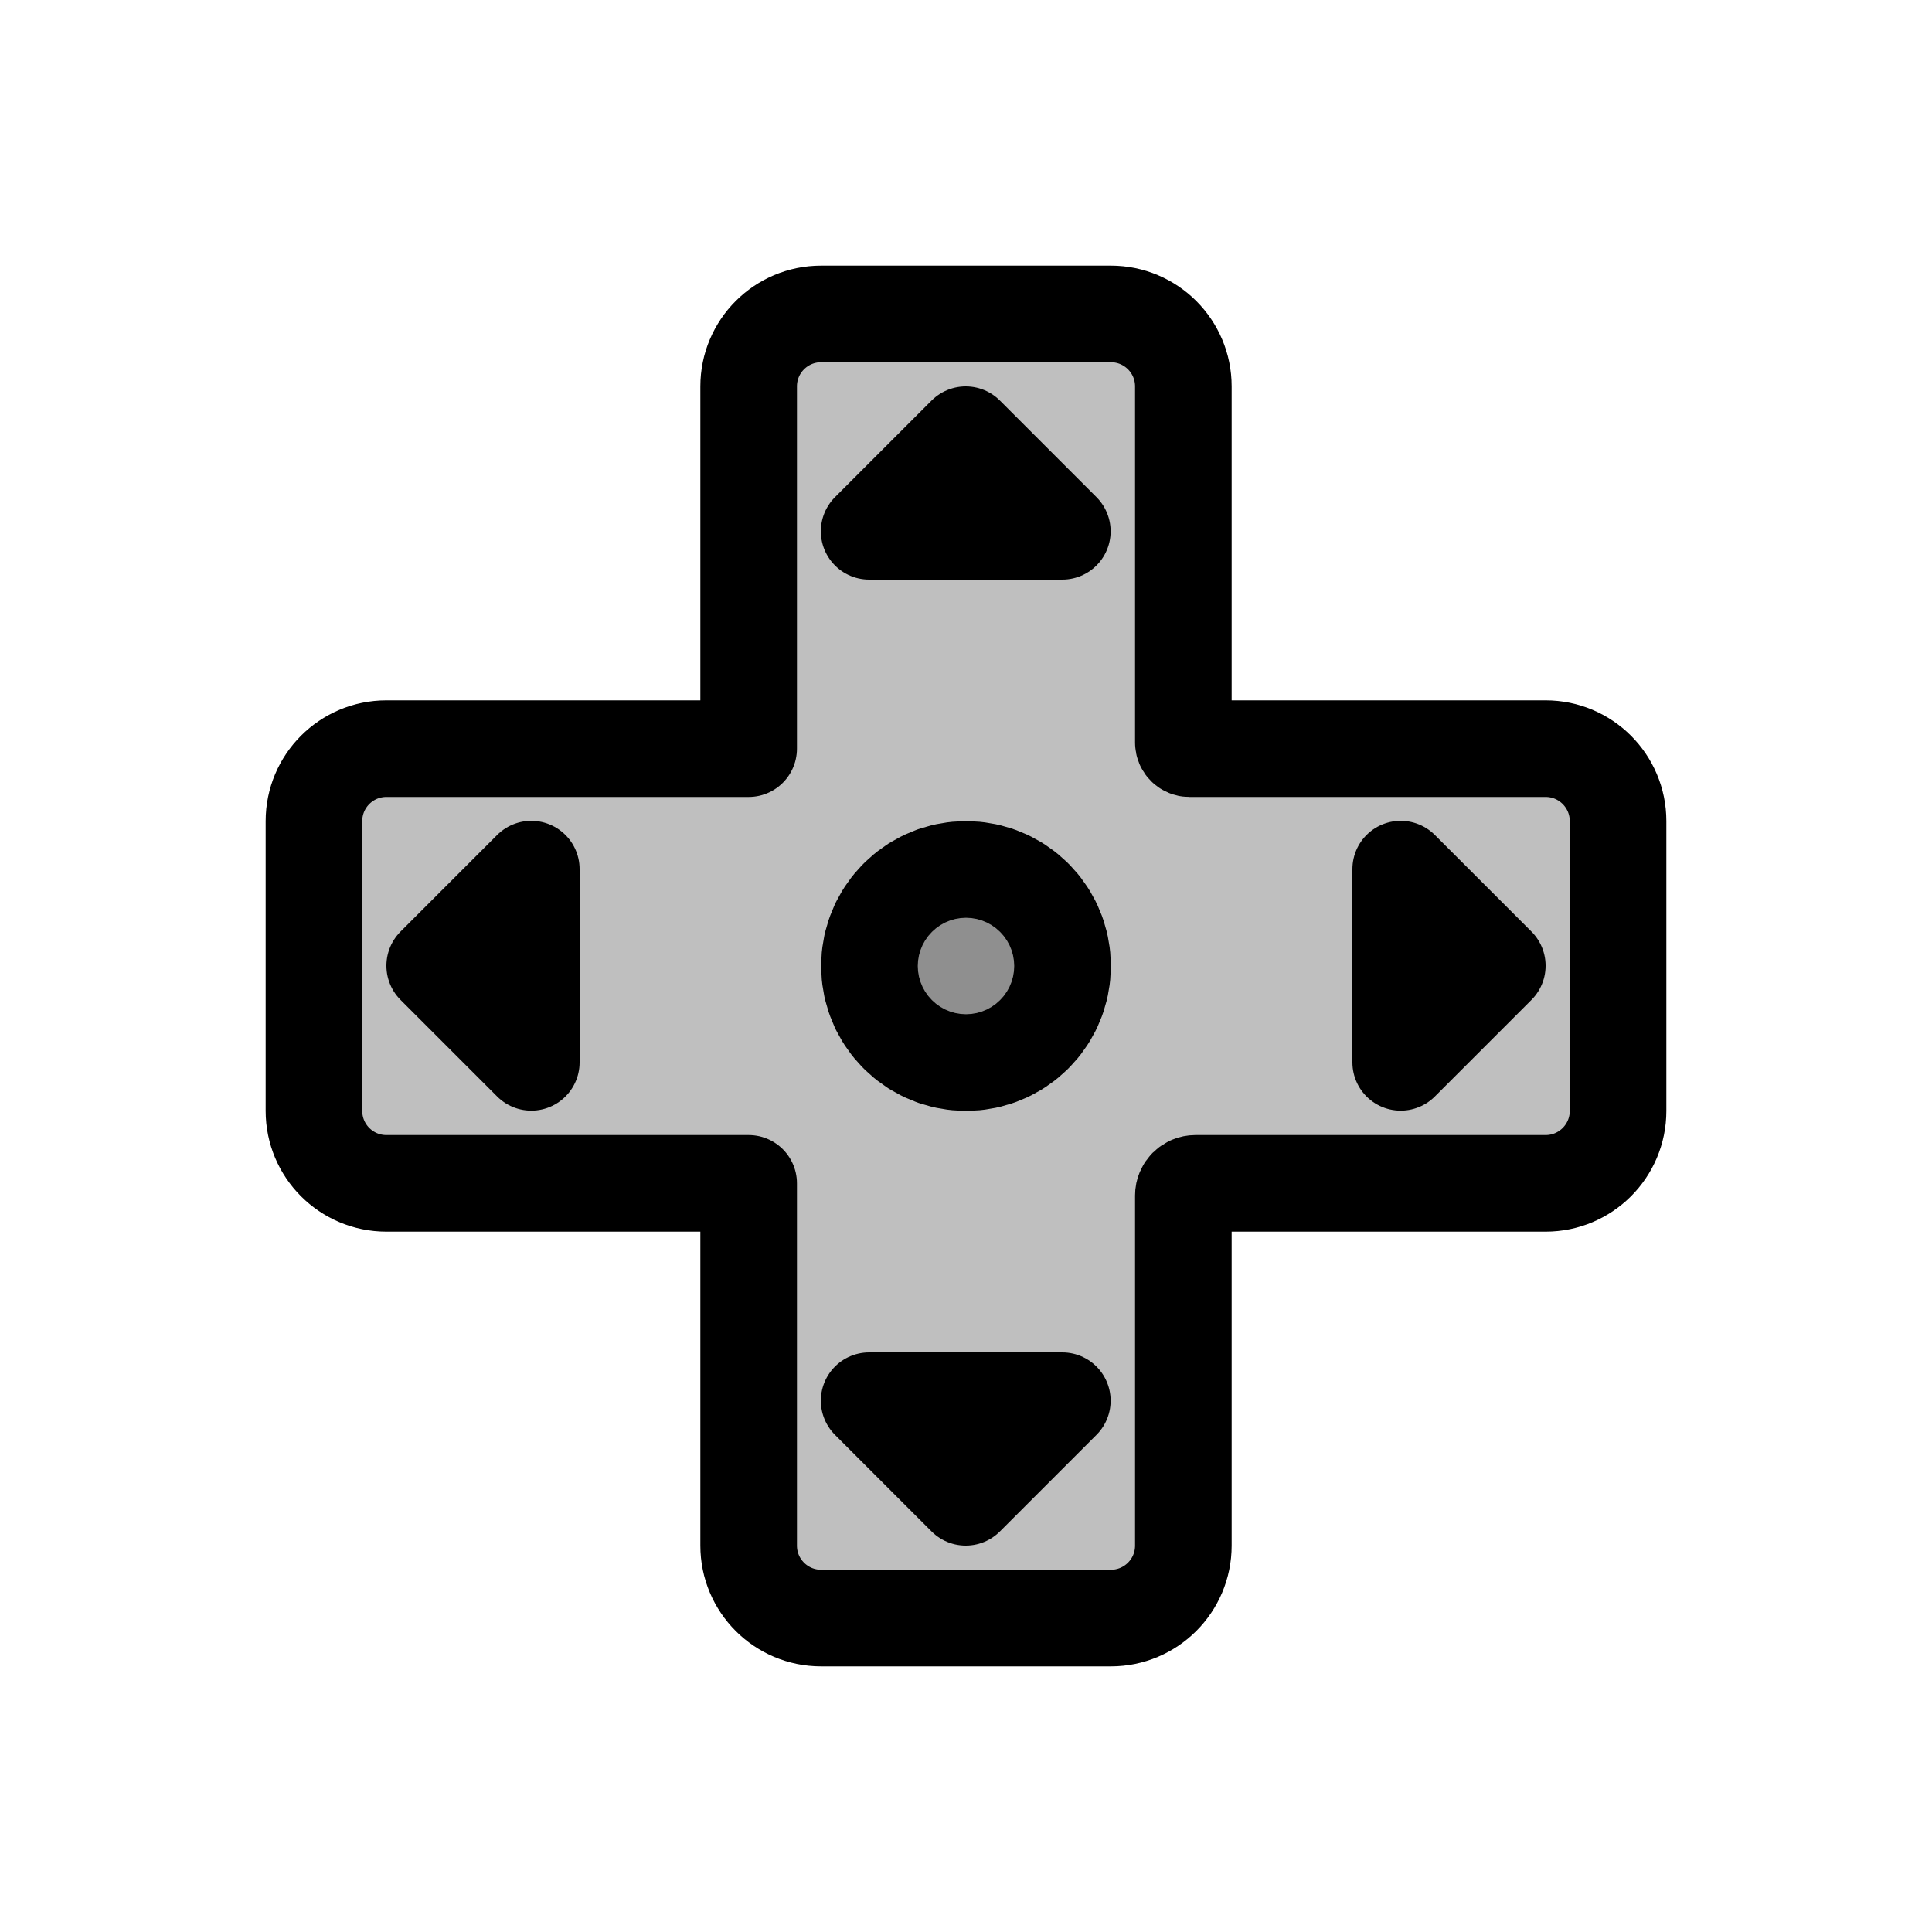 <svg viewBox="0 0 80 80" fill="none">
  <path d="M31 64C31 65.657 32.343 67 34 67H46C47.657 67 49 65.657 49 64L49 49.5C49 49.224 49.224 49 49.5 49H64C65.657 49 67 47.657 67 46V34C67 32.343 65.657 31 64 31L49.25 31C49.112 31 49 30.888 49 30.75L49 16C49 14.343 47.657 13 46 13L34 13C32.343 13 31 14.343 31 16L31 31C31 31 31 31 31 31H16C14.343 31 13 32.343 13 34V46C13 47.657 14.343 49 16 49L31 49C31 49 31 49 31 49L31 64Z" fill="currentColor" fill-opacity="0.25" />
  <path d="M40 36L40.448 36.025L40.89 36.1L41.321 36.224L41.736 36.396L42.128 36.613L42.494 36.873L42.828 37.172L43.127 37.506L43.387 37.872L43.604 38.264L43.776 38.679L43.9 39.11L43.975 39.552L44 40L43.975 40.448L43.9 40.89L43.776 41.321L43.604 41.736L43.387 42.128L43.127 42.494L42.828 42.828L42.494 43.127L42.128 43.387L41.736 43.604L41.321 43.776L40.89 43.9L40.448 43.975L40 44L39.552 43.975L39.11 43.9L38.679 43.776L38.265 43.604L37.872 43.387L37.506 43.127L37.172 42.828L36.873 42.494L36.613 42.128L36.396 41.736L36.225 41.321L36.1 40.89L36.025 40.448L36 40L36.025 39.552L36.1 39.11L36.225 38.679L36.396 38.264L36.613 37.872L36.873 37.506L37.172 37.172L37.506 36.873L37.872 36.613L38.265 36.396L38.679 36.224L39.11 36.1L39.552 36.025L40 36Z" fill="currentColor" fill-opacity="0.25" />
  <path d="M43.989 22H35.989L39.989 18L43.989 22Z" fill="currentColor" fill-opacity="0.25" />
  <path d="M58 43.989V35.989L62 39.989L58 43.989Z" fill="currentColor" fill-opacity="0.25" />
  <path d="M43.989 58H35.989L39.989 62L43.989 58Z" fill="currentColor" fill-opacity="0.25" />
  <path d="M22 43.989L22 35.989L18 39.989L22 43.989Z" fill="currentColor" fill-opacity="0.25" />
  <path d="M31 31C31 31 31 31 31 31ZM31 31L31 16C31 14.343 32.343 13 34 13L46 13C47.657 13 49 14.343 49 16L49 30.75C49 30.888 49.112 31 49.25 31L64 31C65.657 31 67 32.343 67 34V46C67 47.657 65.657 49 64 49H49.5C49.224 49 49 49.224 49 49.5L49 64C49 65.657 47.657 67 46 67H34C32.343 67 31 65.657 31 64L31 49M31 31H16C14.343 31 13 32.343 13 34V46C13 47.657 14.343 49 16 49L31 49M31 49C31 49 31 49 31 49ZM40 36L40.448 36.025L40.89 36.1L41.321 36.224L41.736 36.396L42.128 36.613L42.494 36.873L42.828 37.172L43.127 37.506L43.387 37.872L43.604 38.264L43.776 38.679L43.9 39.11L43.975 39.552L44 40L43.975 40.448L43.9 40.89L43.776 41.321L43.604 41.736L43.387 42.128L43.127 42.494L42.828 42.828L42.494 43.127L42.128 43.387L41.736 43.604L41.321 43.776L40.89 43.9L40.448 43.975L40 44L39.552 43.975L39.11 43.9L38.679 43.776L38.265 43.604L37.872 43.387L37.506 43.127L37.172 42.828L36.873 42.494L36.613 42.128L36.396 41.736L36.225 41.321L36.1 40.89L36.025 40.448L36 40L36.025 39.552L36.1 39.11L36.225 38.679L36.396 38.264L36.613 37.872L36.873 37.506L37.172 37.172L37.506 36.873L37.872 36.613L38.265 36.396L38.679 36.224L39.11 36.1L39.552 36.025L40 36ZM35.989 22H43.989L39.989 18L35.989 22ZM58 35.989V43.989L62 39.989L58 35.989ZM35.989 58H43.989L39.989 62L35.989 58ZM22 35.989L22 43.989L18 39.989L22 35.989Z" stroke="currentColor" stroke-width="4" stroke-linecap="round" stroke-linejoin="round" />
</svg>